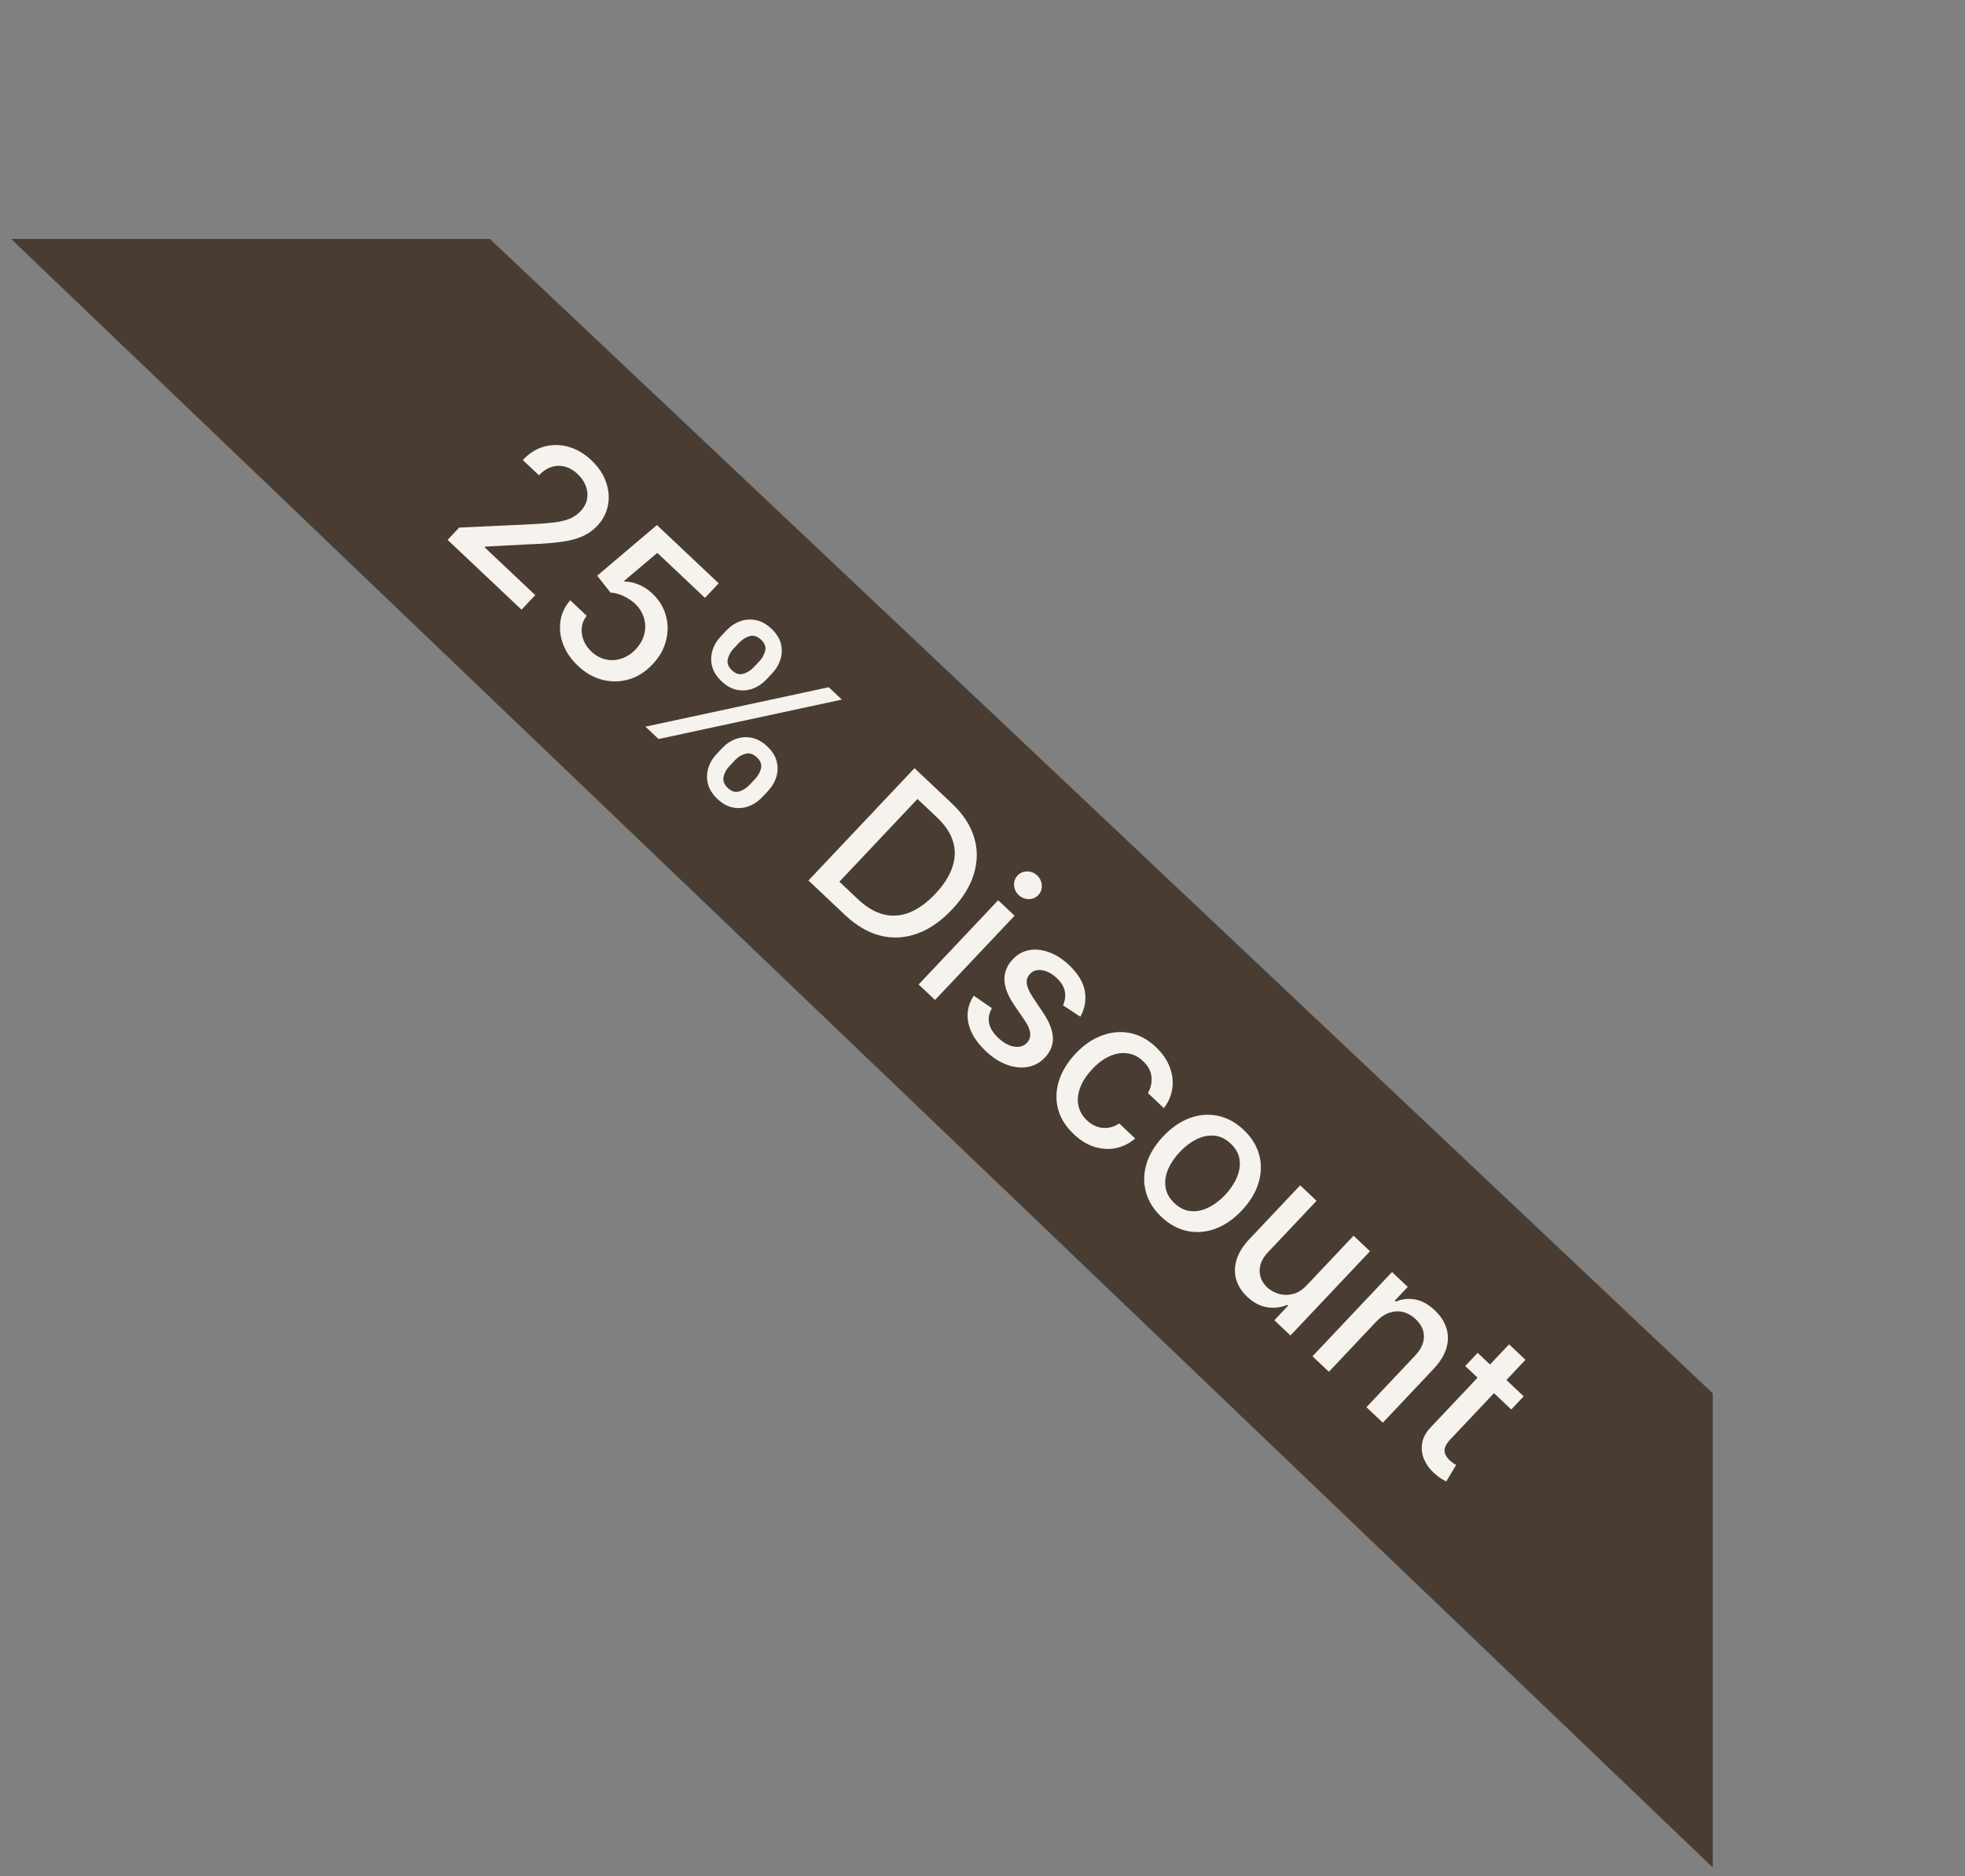 <svg width="111" height="106" viewBox="0 0 111 106" fill="none" xmlns="http://www.w3.org/2000/svg">
<rect x="0" y="0" width="111" height="106" fill="#808080" stroke="none"/>
<path d="M27.67 13.499L96.751 78.713L96.751 105.499L0.627 13.499L27.67 13.499Z" fill="#493D33"/>
<path d="M25.284 30.499L25.939 29.805L30.187 29.608C30.644 29.582 31.033 29.549 31.354 29.508C31.678 29.466 31.955 29.398 32.186 29.303C32.416 29.208 32.619 29.067 32.794 28.881C32.993 28.671 33.115 28.442 33.161 28.196C33.208 27.947 33.184 27.701 33.091 27.456C32.999 27.21 32.846 26.985 32.632 26.782C32.404 26.567 32.162 26.427 31.905 26.36C31.648 26.293 31.394 26.301 31.143 26.385C30.892 26.468 30.66 26.624 30.445 26.851L29.531 25.988C29.896 25.602 30.303 25.348 30.754 25.226C31.205 25.105 31.66 25.111 32.12 25.244C32.582 25.376 33.01 25.628 33.405 26C33.803 26.377 34.08 26.788 34.233 27.233C34.391 27.679 34.426 28.119 34.34 28.554C34.257 28.986 34.054 29.373 33.732 29.714C33.51 29.949 33.248 30.137 32.946 30.279C32.647 30.422 32.258 30.53 31.78 30.602C31.304 30.672 30.687 30.721 29.93 30.748L27.423 30.878L27.379 30.924L30.236 33.621L29.461 34.443L25.284 30.499ZM32.648 37.616C32.26 37.249 31.981 36.845 31.811 36.404C31.646 35.962 31.595 35.524 31.659 35.088C31.723 34.652 31.907 34.26 32.213 33.911L33.142 34.789C32.908 35.083 32.817 35.421 32.87 35.804C32.923 36.186 33.103 36.521 33.409 36.81C33.652 37.04 33.921 37.188 34.214 37.254C34.511 37.32 34.807 37.304 35.102 37.207C35.399 37.112 35.667 36.938 35.907 36.684C36.151 36.426 36.312 36.143 36.392 35.835C36.471 35.527 36.468 35.223 36.381 34.922C36.296 34.623 36.128 34.353 35.878 34.113C35.686 33.932 35.462 33.783 35.205 33.665C34.949 33.548 34.71 33.487 34.488 33.481L33.734 32.523L37.109 29.662L40.599 32.955L39.824 33.777L37.131 31.235L35.253 32.82L35.29 32.855C35.527 32.852 35.786 32.907 36.067 33.02C36.349 33.134 36.608 33.302 36.844 33.525C37.23 33.889 37.487 34.306 37.615 34.775C37.746 35.245 37.747 35.721 37.62 36.203C37.498 36.685 37.241 37.131 36.851 37.54C36.465 37.953 36.026 38.232 35.534 38.377C35.044 38.523 34.545 38.534 34.039 38.408C33.537 38.281 33.074 38.017 32.648 37.616ZM40.482 42.597L40.798 42.262C41.024 42.023 41.281 41.85 41.567 41.746C41.857 41.641 42.155 41.619 42.46 41.681C42.77 41.742 43.062 41.903 43.336 42.162C43.617 42.427 43.796 42.709 43.873 43.009C43.95 43.308 43.943 43.604 43.85 43.896C43.761 44.19 43.602 44.456 43.376 44.696L43.06 45.031C42.834 45.27 42.577 45.444 42.288 45.55C42.002 45.655 41.705 45.678 41.398 45.618C41.095 45.559 40.805 45.398 40.528 45.137C40.249 44.873 40.07 44.591 39.991 44.29C39.914 43.987 39.92 43.689 40.008 43.397C40.098 43.103 40.256 42.837 40.482 42.597ZM41.52 42.944L41.204 43.279C41.036 43.456 40.927 43.657 40.875 43.882C40.823 44.106 40.902 44.318 41.113 44.517C41.322 44.714 41.536 44.779 41.755 44.713C41.974 44.646 42.167 44.524 42.335 44.346L42.651 44.011C42.819 43.834 42.931 43.635 42.987 43.414C43.045 43.195 42.966 42.985 42.751 42.782C42.545 42.587 42.33 42.521 42.106 42.583C41.883 42.646 41.688 42.766 41.52 42.944ZM40.719 35.952L41.035 35.617C41.261 35.378 41.518 35.205 41.807 35.098C42.097 34.993 42.395 34.971 42.7 35.033C43.007 35.096 43.298 35.258 43.573 35.517C43.854 35.782 44.033 36.065 44.11 36.364C44.187 36.663 44.179 36.959 44.087 37.251C43.995 37.543 43.836 37.809 43.61 38.048L43.294 38.383C43.068 38.623 42.81 38.796 42.522 38.903C42.238 39.009 41.942 39.033 41.635 38.973C41.332 38.914 41.042 38.753 40.765 38.492C40.484 38.227 40.304 37.944 40.225 37.642C40.15 37.341 40.157 37.044 40.245 36.753C40.334 36.459 40.493 36.192 40.719 35.952ZM41.76 36.302L41.444 36.637C41.276 36.814 41.166 37.014 41.112 37.237C41.06 37.462 41.139 37.673 41.35 37.872C41.556 38.067 41.769 38.132 41.989 38.065C42.21 38 42.404 37.879 42.572 37.702L42.888 37.367C43.056 37.189 43.167 36.99 43.223 36.769C43.279 36.549 43.201 36.338 42.988 36.137C42.782 35.942 42.567 35.876 42.343 35.938C42.122 36.003 41.928 36.124 41.76 36.302ZM36.462 41.052L46.816 38.824L47.556 39.523L37.202 41.751L36.462 41.052ZM47.723 51.683L45.669 49.743L51.66 43.397L53.779 45.398C54.401 45.985 54.815 46.616 55.021 47.292C55.23 47.965 55.229 48.65 55.02 49.347C54.815 50.045 54.402 50.723 53.779 51.382C53.155 52.043 52.498 52.497 51.808 52.744C51.12 52.993 50.428 53.031 49.731 52.858C49.037 52.683 48.367 52.291 47.723 51.683ZM47.416 49.811L48.46 50.796C48.944 51.253 49.431 51.541 49.923 51.662C50.417 51.78 50.907 51.741 51.394 51.544C51.882 51.345 52.364 50.995 52.837 50.493C53.307 49.995 53.627 49.497 53.795 49C53.966 48.505 53.98 48.02 53.838 47.546C53.696 47.072 53.393 46.616 52.93 46.179L51.827 45.138L47.416 49.811ZM51.892 55.618L56.385 50.858L57.311 51.733L52.818 56.493L51.892 55.618ZM57.546 50.566C57.385 50.414 57.297 50.229 57.283 50.013C57.273 49.796 57.339 49.612 57.481 49.461C57.625 49.309 57.805 49.232 58.02 49.232C58.239 49.231 58.429 49.307 58.59 49.459C58.751 49.612 58.837 49.796 58.847 50.013C58.862 50.23 58.797 50.414 58.652 50.567C58.51 50.718 58.329 50.793 58.11 50.794C57.895 50.794 57.707 50.718 57.546 50.566ZM61.027 57.439L60.047 56.795C60.114 56.654 60.154 56.499 60.169 56.33C60.187 56.163 60.161 55.988 60.091 55.805C60.021 55.622 59.891 55.44 59.699 55.258C59.436 55.011 59.162 54.863 58.875 54.815C58.59 54.765 58.361 54.832 58.187 55.016C58.037 55.175 57.975 55.358 58.001 55.566C58.027 55.775 58.142 56.034 58.346 56.343L58.938 57.231C59.281 57.745 59.46 58.209 59.476 58.623C59.492 59.036 59.341 59.412 59.023 59.748C58.754 60.033 58.431 60.209 58.055 60.277C57.684 60.344 57.291 60.302 56.879 60.151C56.469 60.002 56.072 59.746 55.687 59.383C55.154 58.88 54.827 58.356 54.705 57.811C54.584 57.264 54.685 56.743 55.006 56.25L56.031 56.959C55.866 57.245 55.814 57.53 55.874 57.813C55.937 58.095 56.107 58.367 56.386 58.63C56.69 58.917 56.992 59.083 57.293 59.129C57.596 59.172 57.834 59.102 58.007 58.918C58.148 58.77 58.21 58.592 58.194 58.386C58.18 58.181 58.084 57.946 57.905 57.679L57.266 56.742C56.918 56.222 56.741 55.751 56.737 55.329C56.735 54.909 56.894 54.529 57.214 54.191C57.479 53.91 57.79 53.738 58.146 53.675C58.502 53.613 58.873 53.653 59.261 53.797C59.651 53.938 60.025 54.178 60.383 54.515C60.897 55.001 61.196 55.495 61.281 55.997C61.368 56.496 61.283 56.977 61.027 57.439ZM60.657 64.075C60.196 63.64 59.898 63.161 59.763 62.638C59.631 62.115 59.651 61.585 59.822 61.048C59.994 60.51 60.305 60.003 60.755 59.526C61.211 59.042 61.705 58.702 62.236 58.504C62.769 58.303 63.299 58.255 63.826 58.358C64.354 58.462 64.842 58.725 65.29 59.148C65.652 59.489 65.91 59.861 66.067 60.262C66.225 60.662 66.278 61.063 66.225 61.467C66.174 61.872 66.014 62.25 65.745 62.602L64.844 61.75C65.004 61.48 65.072 61.181 65.047 60.852C65.023 60.525 64.864 60.222 64.568 59.944C64.31 59.7 64.02 59.554 63.697 59.508C63.378 59.46 63.047 59.511 62.703 59.66C62.362 59.806 62.031 60.049 61.711 60.388C61.384 60.735 61.154 61.084 61.021 61.435C60.889 61.787 60.853 62.123 60.914 62.442C60.978 62.764 61.141 63.049 61.403 63.296C61.579 63.462 61.768 63.58 61.971 63.651C62.178 63.721 62.388 63.741 62.6 63.711C62.814 63.683 63.022 63.602 63.223 63.467L64.125 64.318C63.801 64.595 63.441 64.775 63.046 64.859C62.65 64.943 62.247 64.921 61.835 64.794C61.426 64.669 61.033 64.43 60.657 64.075ZM65.608 68.748C65.162 68.327 64.869 67.857 64.729 67.339C64.59 66.82 64.602 66.29 64.765 65.749C64.928 65.208 65.242 64.691 65.706 64.2C66.172 63.706 66.672 63.361 67.205 63.165C67.737 62.969 68.267 62.925 68.793 63.035C69.318 63.144 69.804 63.41 70.25 63.831C70.697 64.252 70.989 64.722 71.129 65.24C71.268 65.759 71.256 66.29 71.09 66.833C70.925 67.376 70.609 67.895 70.143 68.389C69.679 68.88 69.182 69.223 68.651 69.418C68.12 69.612 67.591 69.654 67.066 69.544C66.54 69.435 66.054 69.17 65.608 68.748ZM66.345 67.974C66.634 68.247 66.946 68.396 67.281 68.423C67.615 68.45 67.948 68.379 68.278 68.21C68.611 68.044 68.922 67.808 69.21 67.502C69.497 67.198 69.714 66.876 69.861 66.534C70.012 66.192 70.065 65.854 70.022 65.519C69.978 65.185 69.811 64.881 69.522 64.608C69.231 64.333 68.916 64.183 68.578 64.156C68.241 64.132 67.906 64.204 67.571 64.372C67.24 64.54 66.931 64.776 66.645 65.08C66.356 65.386 66.137 65.709 65.988 66.049C65.841 66.39 65.791 66.728 65.837 67.06C65.884 67.394 66.054 67.699 66.345 67.974ZM73.83 72.596L76.46 69.81L77.389 70.687L72.896 75.447L71.985 74.587L72.763 73.763L72.714 73.716C72.364 73.867 71.989 73.913 71.587 73.854C71.189 73.795 70.812 73.597 70.455 73.26C70.149 72.971 69.942 72.648 69.833 72.292C69.728 71.935 69.734 71.56 69.852 71.167C69.971 70.775 70.216 70.383 70.587 69.991L73.445 66.964L74.371 67.838L71.618 70.754C71.312 71.078 71.158 71.421 71.157 71.783C71.155 72.145 71.298 72.462 71.585 72.733C71.758 72.896 71.972 73.016 72.225 73.091C72.481 73.168 72.748 73.172 73.028 73.104C73.309 73.038 73.576 72.868 73.83 72.596ZM77.735 74.671L75.067 77.497L74.141 76.622L78.634 71.863L79.523 72.702L78.792 73.477L78.851 73.532C79.198 73.384 79.561 73.343 79.939 73.411C80.319 73.48 80.687 73.684 81.045 74.021C81.369 74.327 81.589 74.663 81.704 75.03C81.821 75.394 81.821 75.773 81.703 76.166C81.586 76.56 81.342 76.953 80.972 77.345L78.114 80.373L77.187 79.498L79.94 76.582C80.265 76.237 80.43 75.882 80.434 75.519C80.439 75.153 80.285 74.822 79.971 74.525C79.756 74.322 79.521 74.188 79.266 74.123C79.013 74.06 78.753 74.073 78.486 74.161C78.224 74.249 77.973 74.419 77.735 74.671ZM86.071 78.883L85.369 79.627L82.769 77.173L83.471 76.429L86.071 78.883ZM85.245 75.947L86.171 76.822L81.921 81.324C81.751 81.504 81.65 81.664 81.618 81.806C81.588 81.945 81.6 82.072 81.653 82.185C81.711 82.298 81.79 82.402 81.892 82.498C81.966 82.568 82.036 82.624 82.101 82.666C82.167 82.709 82.218 82.741 82.255 82.764L81.7 83.688C81.626 83.658 81.531 83.606 81.412 83.533C81.291 83.462 81.156 83.358 81.005 83.219C80.757 82.993 80.571 82.735 80.446 82.446C80.321 82.156 80.283 81.854 80.333 81.541C80.382 81.229 80.542 80.929 80.813 80.641L85.245 75.947Z" fill="#F6F2ED"/>
</svg>
